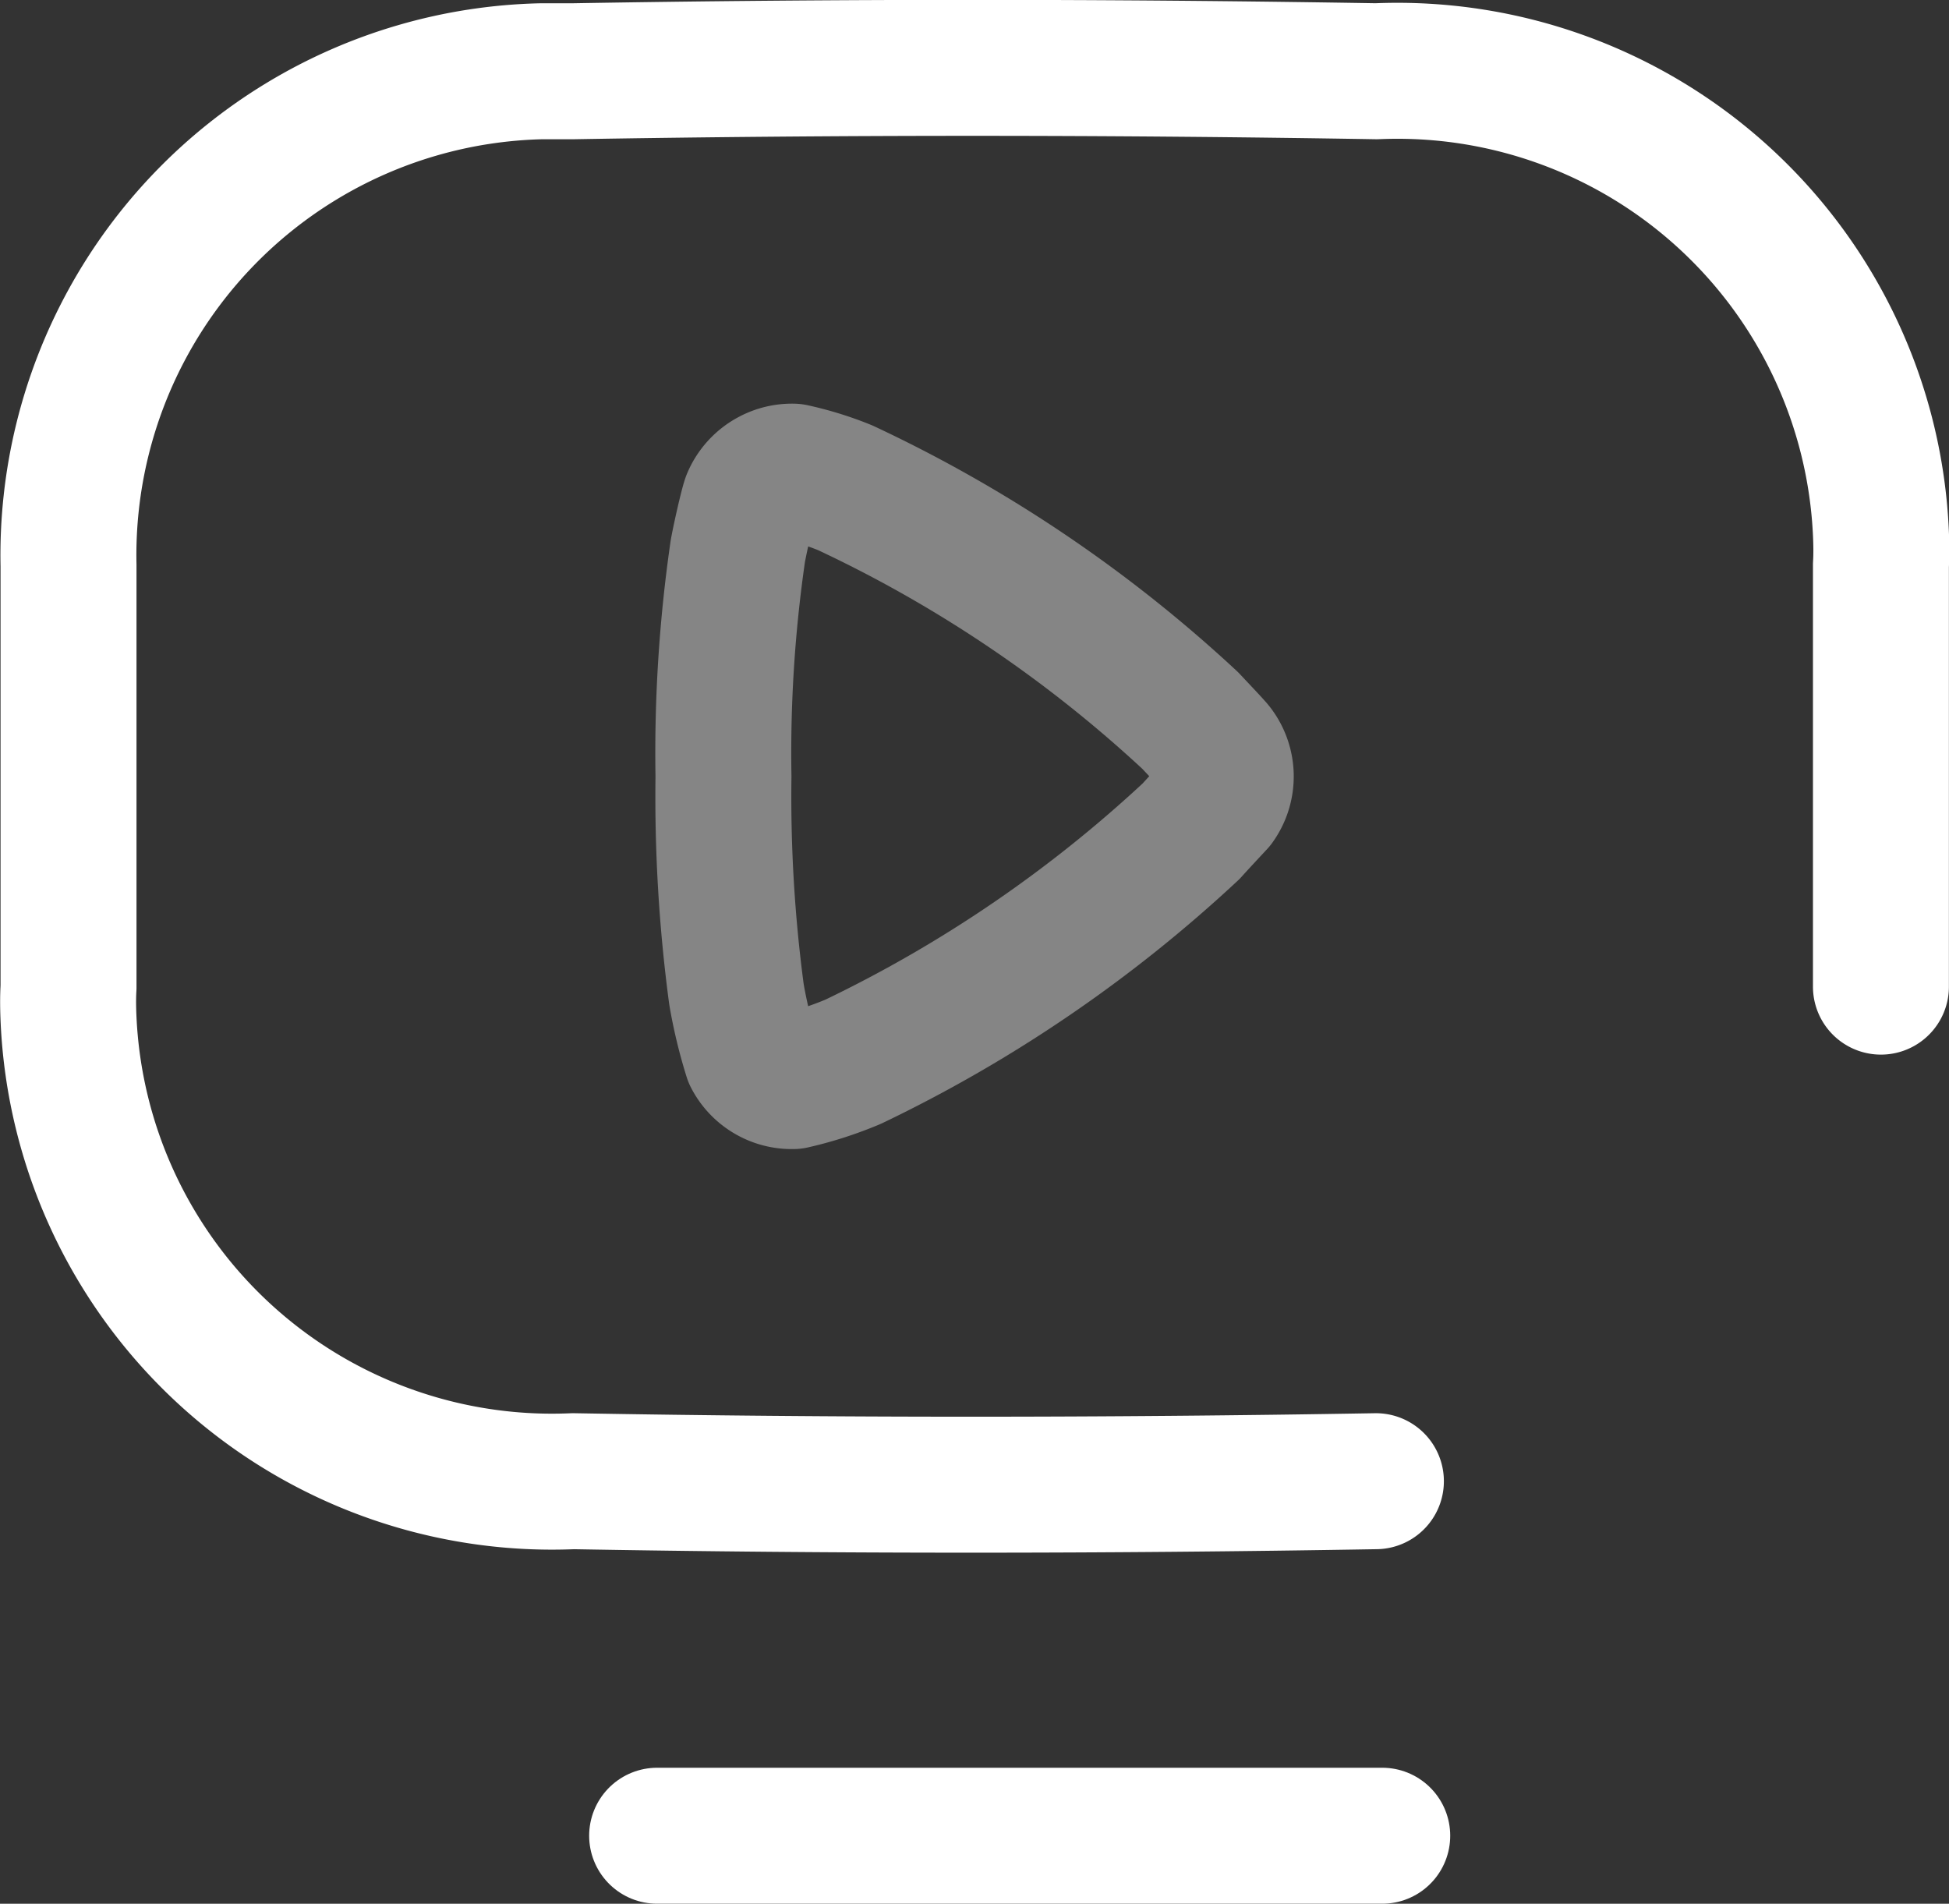 <svg xmlns="http://www.w3.org/2000/svg" width="21.503" height="21.001" viewBox="0 0 21.503 21.001">
  <rect x="0" y="0" width="21.503" height="21.001" fill="#333333" stroke="none"/>
  <g id="Group_6028" data-name="Group 6028" transform="translate(14550.75 17267.751)">
    <path id="Stroke_7-36" data-name="Stroke 7-36" d="M358.428,2046.866q-4.508.077-8.856,0a5.34,5.34,0,0,1-5.568-5.1c-.005-.116-.007-.232,0-.349v-4.65a5.34,5.34,0,0,1,5.223-5.455c.116,0,.233,0,.35,0q4.374-.075,8.856,0a5.34,5.34,0,0,1,5.567,5.1c.005.116.007.232,0,.348v4.65" transform="translate(-14893.998 -19298.277)" fill="none" stroke="#fff" stroke-linecap="round" stroke-linejoin="round" stroke-width="1.5"/>
    <line id="Line_9" data-name="Line 9" x2="8" transform="translate(-14543.5 -17247.5)" fill="none" stroke="#fff" stroke-linecap="round" stroke-width="1.5"/>
    <path id="Stroke_3-55" data-name="Stroke 3-55" d="M419.05,1968.371a14.917,14.917,0,0,1-3.728,2.543,3.978,3.978,0,0,1-.664.214.5.5,0,0,1-.459-.27,5.277,5.277,0,0,1-.166-.689,16.5,16.5,0,0,1-.143-2.4,15.534,15.534,0,0,1,.158-2.485c.028-.156.11-.515.134-.573a.505.505,0,0,1,.226-.246.5.5,0,0,1,.25-.06,3.513,3.513,0,0,1,.575.178,14.794,14.794,0,0,1,3.807,2.568c.068.073.255.269.286.309a.5.5,0,0,1,.011.6C419.3,1968.1,419.113,1968.3,419.05,1968.371Z" transform="translate(-14956.658 -19226.953)" fill="none" stroke="#fff" stroke-linecap="round" stroke-linejoin="round" stroke-width="1.5" opacity="0.4" style="isolation: isolate"/>
  </g>
</svg>
